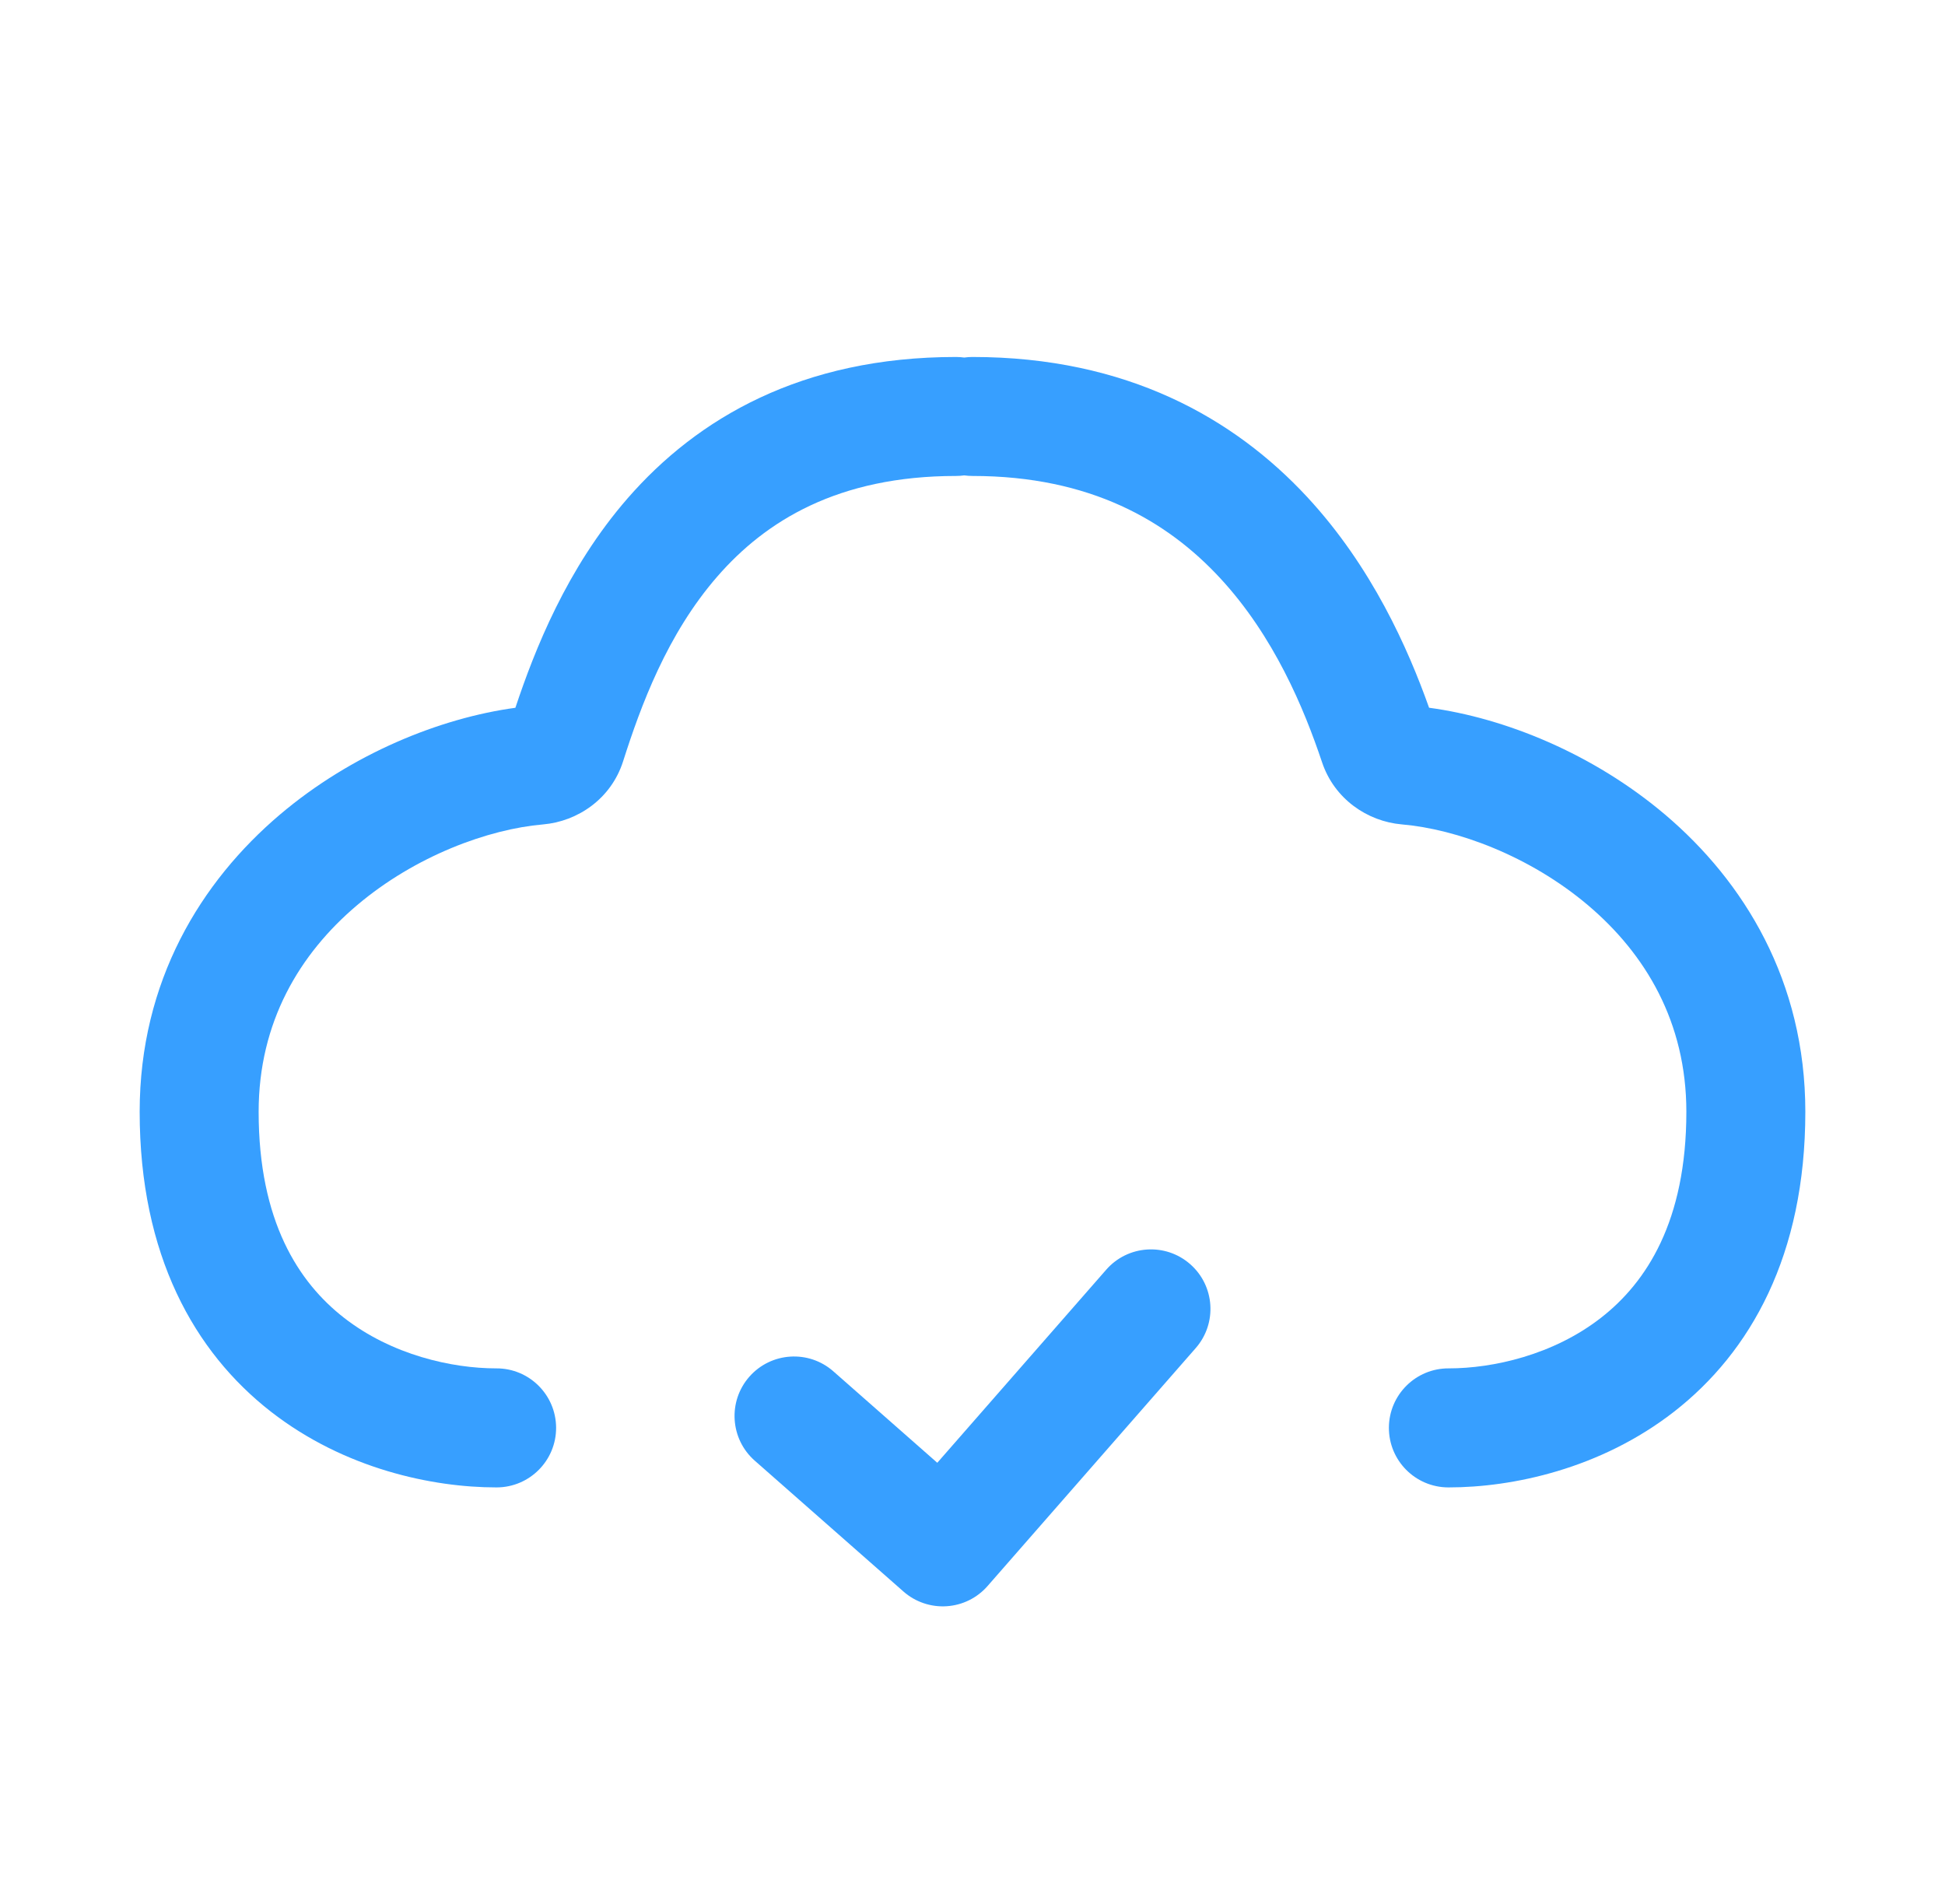 <svg xmlns="http://www.w3.org/2000/svg" width="47" height="46" viewBox="0 0 47 46" fill="none">
  <path d="M17.335 13.928C16.119 15.324 15.484 17.055 15.056 18.397C14.766 19.304 13.956 19.847 13.125 19.919C11.803 20.032 10.037 20.677 8.624 21.875C7.242 23.046 6.25 24.692 6.25 26.863C6.25 29.509 7.217 30.986 8.312 31.839C9.469 32.741 10.927 33.062 11.99 33.062H11.992L11.994 33.062C12.788 33.059 13.434 33.7 13.438 34.494C13.441 35.288 12.8 35.934 12.006 35.938L11.998 35.938L11.992 35.938C10.457 35.938 8.327 35.495 6.545 34.107C4.699 32.668 3.375 30.327 3.375 26.863C3.375 23.7 4.86 21.297 6.764 19.682C8.5 18.211 10.629 17.35 12.454 17.101C12.919 15.706 13.695 13.73 15.166 12.04C16.844 10.113 19.367 8.625 23.101 8.625C23.169 8.625 23.235 8.63 23.301 8.639C23.366 8.63 23.432 8.625 23.5 8.625C27.228 8.625 29.823 10.106 31.587 12.008C33.153 13.697 34.026 15.675 34.533 17.1C36.361 17.346 38.496 18.208 40.236 19.682C42.14 21.297 43.625 23.7 43.625 26.863C43.625 30.327 42.301 32.668 40.455 34.107C38.673 35.495 36.543 35.938 35.008 35.938L35.002 35.938L34.994 35.938C34.2 35.934 33.559 35.288 33.562 34.494C33.566 33.7 34.212 33.059 35.006 33.062L35.008 33.062H35.01C36.073 33.062 37.531 32.741 38.688 31.839C39.783 30.986 40.75 29.509 40.75 26.863C40.75 24.692 39.758 23.046 38.377 21.875C36.962 20.677 35.197 20.032 33.875 19.919C33.041 19.847 32.244 19.304 31.947 18.418C31.511 17.116 30.785 15.371 29.479 13.963C28.214 12.599 26.363 11.5 23.5 11.5C23.432 11.5 23.366 11.495 23.301 11.486C23.235 11.495 23.169 11.5 23.101 11.5C20.245 11.5 18.498 12.592 17.335 13.928Z" fill="#379FFF"/>
  <path d="M28.894 32.572C29.417 31.974 29.357 31.066 28.759 30.543C28.162 30.02 27.253 30.081 26.731 30.678L22.649 35.343L20.137 33.133C19.541 32.609 18.633 32.667 18.108 33.263C17.584 33.859 17.642 34.767 18.238 35.292L21.832 38.454C22.118 38.706 22.494 38.834 22.875 38.809C23.256 38.785 23.612 38.609 23.863 38.322L28.894 32.572Z" fill="#379FFF"/>
</svg>